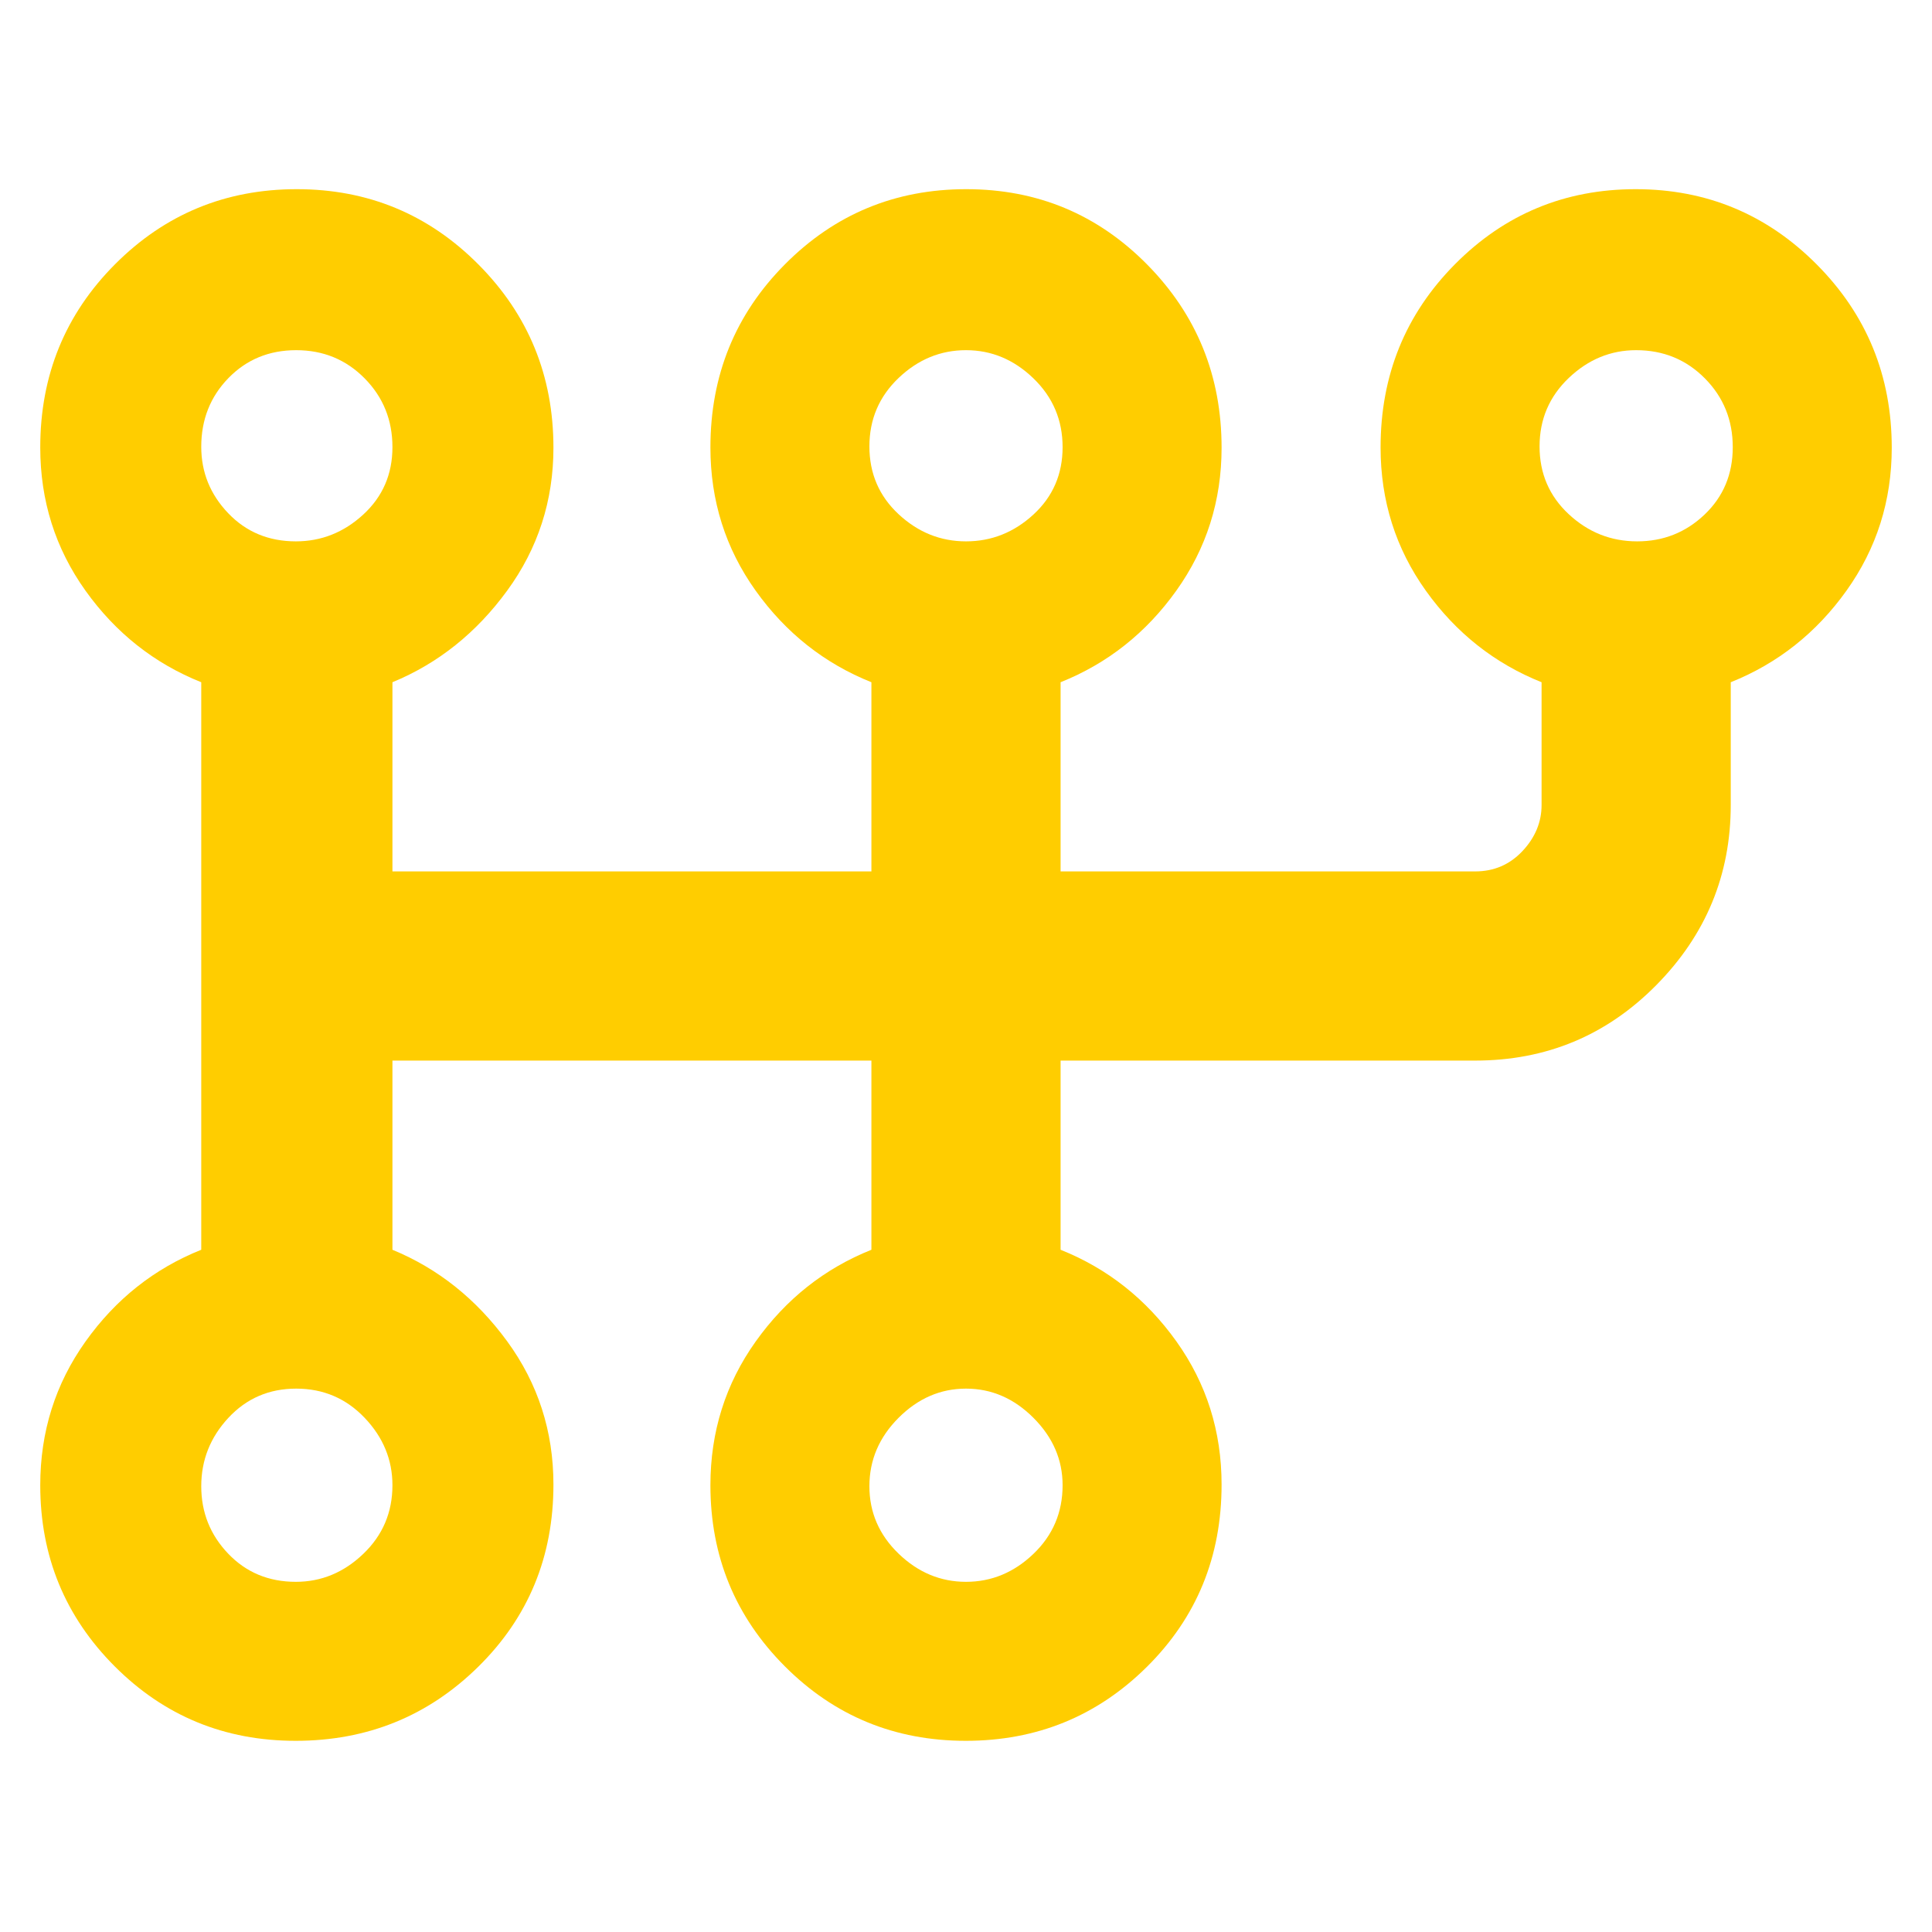 <svg xmlns="http://www.w3.org/2000/svg" height="48" viewBox="0 -960 960 960" width="48"><path fill="rgb(255, 205, 0)" d="M146.88-95q-52.96 0-89.92-37.04T20-222q0-39.84 22.5-71.42T100-339v-282q-35-14-57.5-45.47Q20-697.95 20-737.66q0-53.76 37.18-91.05T147.47-866q53.11 0 90.32 37.47 37.21 37.47 37.21 91 0 39.53-23 71.03T195-621v94h238v-94q-35-14-57.5-45.47-22.5-31.48-22.5-71.19 0-53.76 37.08-91.05Q427.15-866 480.12-866q52.96 0 89.92 37.47t36.96 91q0 39.53-22.5 71.03T527-621v94h206q14.02 0 23.51-10.11Q766-547.23 766-560v-61q-35-14-57.5-45.47-22.5-31.48-22.5-71.19 0-53.76 36.97-91.05Q759.95-866 812.76-866q52.82 0 90.03 37.47t37.21 91q0 39.53-22.5 71.03T860-621v61q0 52.08-37.04 89.54Q785.92-433 733-433H527v94q35 14 57.5 45.47 22.5 31.48 22.5 71.19 0 53.76-37.08 90.55Q532.85-95 479.88-95q-52.96 0-89.92-37.04T353-222q0-39.84 22.5-71.42T433-339v-94H195v94q34 14 57 45.47 23 31.48 23 71.19 0 53.76-37.37 90.55T146.88-95Zm.12-79q19 0 33.5-13.88Q195-201.75 195-222q0-19-13.82-33.5-13.83-14.5-34-14.5-20.18 0-33.68 14.5t-13.5 34q0 19.5 13.38 33.5 13.37 14 33.62 14Zm0-517q19 0 33.5-13.32 14.5-13.33 14.5-33.5Q195-758 181.18-772q-13.83-14-34-14-20.18 0-33.68 13.87Q100-758.25 100-738q0 19 13.38 33 13.37 14 33.62 14Zm333 517q19 0 33.5-13.88Q528-201.75 528-222q0-19-14.5-33.5T480-270q-19 0-33.5 14.5t-14.5 34q0 19.5 14.5 33.5t33.5 14Zm0-517q19 0 33.5-13.32 14.5-13.33 14.5-33.5Q528-758 513.5-772T480-786q-19 0-33.5 13.82-14.5 13.83-14.5 34 0 20.18 14.5 33.68T480-691Zm333.5 0q19.5 0 33.5-13.32 14-13.33 14-33.5Q861-758 847.13-772q-13.88-14-34.13-14-19 0-33.5 13.82-14.5 13.83-14.5 34 0 20.18 14.5 33.68t34 13.5ZM147-222Zm0-516Zm333 516Zm0-516Zm333 0Z"/></svg>